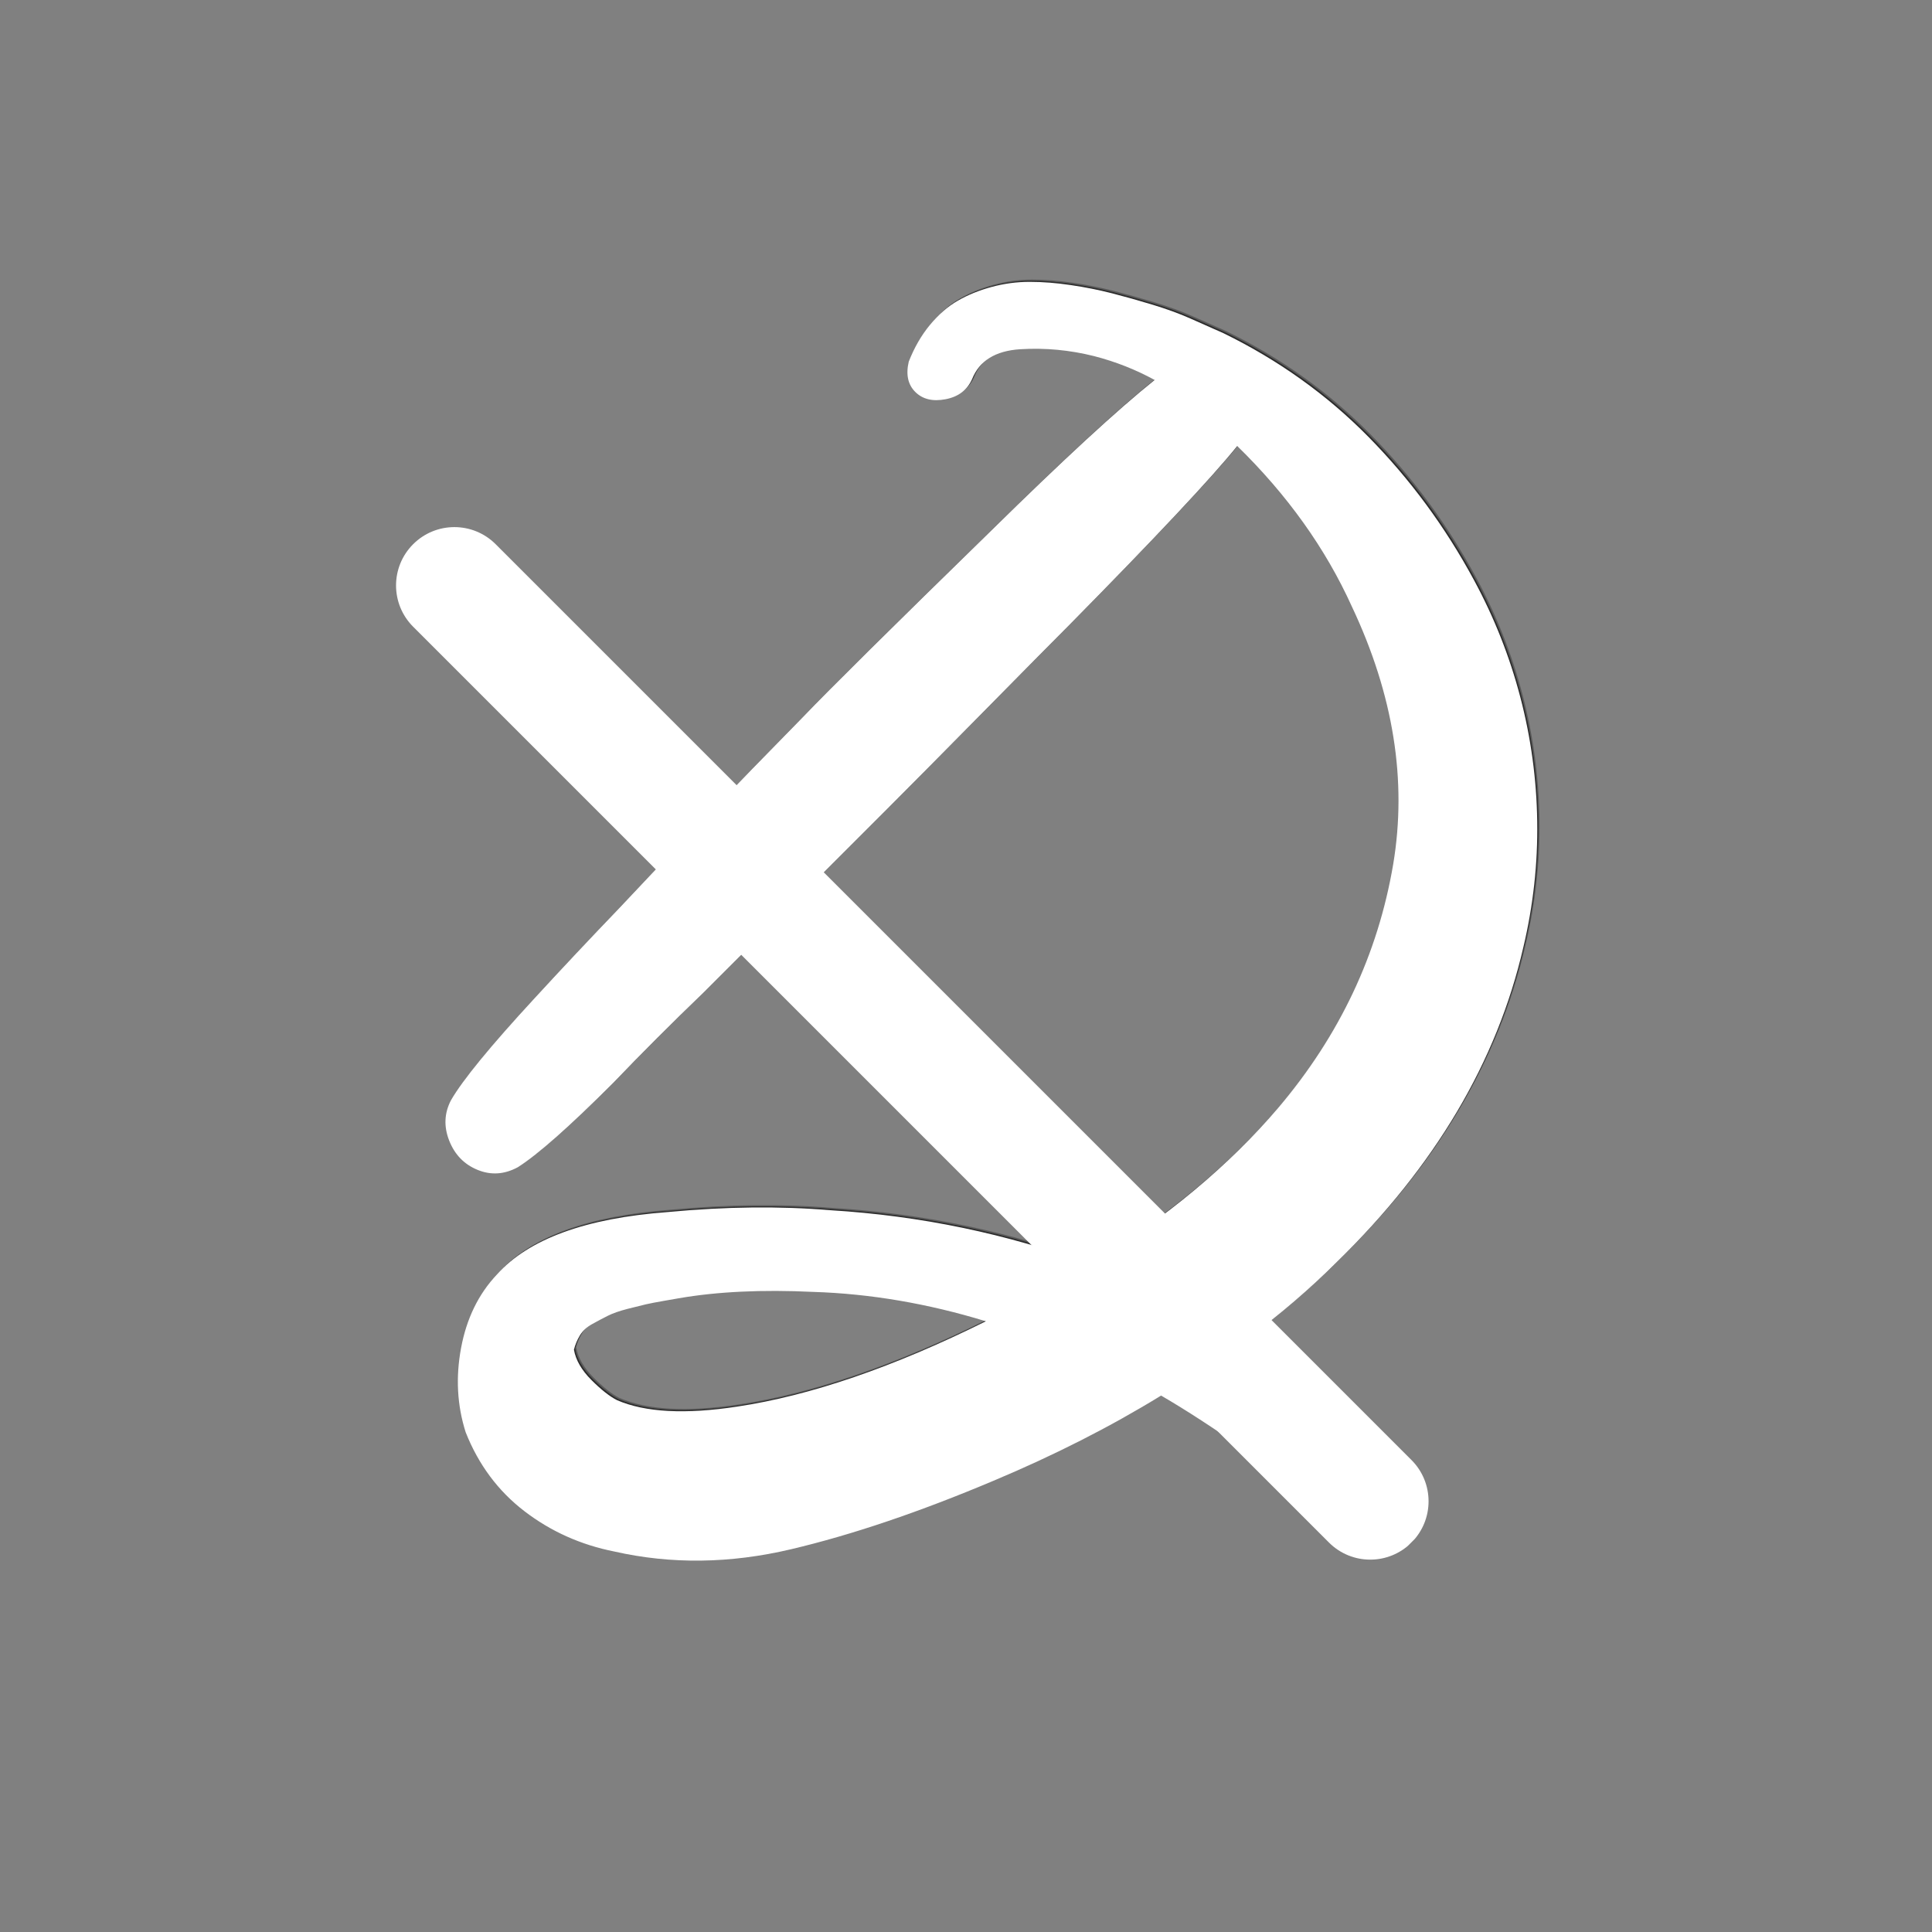 <svg xmlns="http://www.w3.org/2000/svg" xmlns:xlink="http://www.w3.org/1999/xlink" width="1080" zoomAndPan="magnify" viewBox="0 0 810 810" height="1080" preserveAspectRatio="xMidYMid meet" version="1.2"><rect x="0" y="0" width="810" height="810" fill="#808080" stroke="none"/><defs><clipPath id="6f4fe4e5a8"><path d="M 166 220 L 599 220 L 599 654 L 166 654 Z M 166 220 "/></clipPath><clipPath id="dcd221eb92"><path d="M 190.508 210.863 L 609.141 629.496 L 574.547 664.09 L 155.914 245.457 Z M 190.508 210.863 "/></clipPath><clipPath id="94b195ef61"><path d="M 207.805 228.16 L 591.77 612.125 C 601.32 621.68 601.32 637.168 591.77 646.719 C 582.215 656.273 566.73 656.273 557.176 646.719 L 173.211 262.754 C 163.656 253.199 163.656 237.711 173.211 228.16 C 182.762 218.605 198.25 218.605 207.805 228.16 Z M 207.805 228.16 "/></clipPath></defs><g id="22619128ec"><g style="fill:#000000;fill-opacity:0.302;"><g transform="translate(111.962, 375.282)"><path style="stroke:none" d="M 482.328 249.234 C 484.379 251.805 484.953 255.078 484.047 259.047 C 483.148 263.023 481.172 266.047 478.109 268.109 C 472.203 272.973 465.664 272.582 458.5 266.938 C 424.125 240.27 396.555 220.91 375.797 208.859 C 354.504 221.941 331.039 233.863 305.406 244.625 C 274.375 257.719 246.102 267.273 220.594 273.297 C 195.082 279.316 170.398 279.629 146.547 274.234 C 132.441 271.422 119.875 265.781 108.844 257.312 C 97.82 248.852 89.617 237.828 84.234 224.234 C 80.648 212.961 80.008 201.172 82.312 188.859 C 84.613 176.547 89.613 166.289 97.312 158.094 C 110.645 143.219 134.492 134.492 168.859 131.922 C 193.203 129.617 216.02 129.363 237.312 131.156 C 275 133.469 311.285 141.035 346.172 153.859 C 378.234 134.109 404.516 112.18 425.016 88.078 C 450.66 57.828 466.688 23.852 473.094 -13.844 C 478.988 -48.969 473.219 -85 455.781 -121.938 C 444.758 -146.289 428.738 -168.727 407.719 -189.25 C 397.195 -176.164 373.863 -151.289 337.719 -114.625 C 332.07 -108.977 320.336 -97.113 302.516 -79.031 C 284.703 -60.957 270.922 -47.047 261.172 -37.297 C 221.172 2.703 195.531 28.344 184.25 39.625 C 170.656 52.695 157.961 65.391 146.172 77.703 C 127.961 95.91 114.629 107.703 106.172 113.078 C 100.523 116.16 94.879 116.547 89.234 114.234 C 83.598 111.93 79.625 107.828 77.312 101.922 C 75.008 96.023 75.27 90.383 78.094 85 C 82.969 76.539 94.629 62.305 113.078 42.297 C 124.617 29.734 136.547 17.047 148.859 4.234 C 171.422 -19.867 197.062 -46.539 225.781 -75.781 C 236.812 -87.312 263.094 -113.332 304.625 -153.844 C 334.875 -183.594 357.695 -204.625 373.094 -216.938 C 365.156 -221.289 356.695 -224.625 347.719 -226.938 C 337.457 -229.508 327.133 -230.473 316.75 -229.828 C 306.363 -229.18 299.633 -225.008 296.562 -217.312 C 294.508 -212.695 290.789 -209.879 285.406 -208.859 C 280.02 -207.836 275.789 -208.863 272.719 -211.938 C 269.645 -215.008 268.738 -219.238 270 -224.625 C 272.312 -230.52 275.266 -235.648 278.859 -240.016 C 282.453 -244.379 286.363 -247.773 290.594 -250.203 C 294.832 -252.641 299.578 -254.562 304.828 -255.969 C 310.086 -257.383 315.406 -258.086 320.781 -258.078 C 326.164 -258.078 331.867 -257.629 337.891 -256.734 C 343.922 -255.848 349.691 -254.695 355.203 -253.281 C 360.711 -251.863 366.414 -250.258 372.312 -248.469 C 378.207 -246.676 383.461 -244.754 388.078 -242.703 C 392.703 -240.66 397.328 -238.609 401.953 -236.547 C 425.023 -225.266 445.281 -210.781 462.719 -193.094 C 480.156 -175.406 494.898 -155.398 506.953 -133.078 C 515.422 -117.441 521.895 -101.098 526.375 -84.047 C 530.852 -66.992 533.223 -49.617 533.484 -31.922 C 533.754 -14.234 531.828 3.328 527.703 20.766 C 516.691 68.711 490.672 112.691 449.641 152.703 C 438.359 163.984 425.797 174.754 411.953 185.016 C 440.672 202.961 464.129 224.367 482.328 249.234 Z M 198.094 213.469 C 228.852 208.852 263.598 196.93 302.328 177.703 C 277.961 170.254 253.859 166.148 230.016 165.391 C 208.473 164.367 189.629 165.266 173.484 168.078 C 173.484 168.078 171.625 168.398 167.906 169.047 C 164.188 169.691 161.492 170.207 159.828 170.594 C 158.16 170.977 155.594 171.613 152.125 172.5 C 148.664 173.395 145.91 174.359 143.859 175.391 C 141.805 176.422 139.625 177.578 137.312 178.859 C 135 180.141 133.266 181.738 132.109 183.656 C 130.961 185.582 130.133 187.57 129.625 189.625 C 130.395 193.977 132.832 198.207 136.938 202.312 C 141.039 206.414 144.625 209.238 147.688 210.781 C 159.5 215.906 176.301 216.801 198.094 213.469 Z M 198.094 213.469 "/></g></g><g style="fill:#000000;fill-opacity:0.502;"><g transform="translate(111.481, 375.763)"><path style="stroke:none" d="M 482.328 249.234 C 484.379 251.805 484.953 255.078 484.047 259.047 C 483.148 263.023 481.172 266.047 478.109 268.109 C 472.203 272.973 465.664 272.582 458.5 266.938 C 424.125 240.27 396.555 220.91 375.797 208.859 C 354.504 221.941 331.039 233.863 305.406 244.625 C 274.375 257.719 246.102 267.273 220.594 273.297 C 195.082 279.316 170.398 279.629 146.547 274.234 C 132.441 271.422 119.875 265.781 108.844 257.312 C 97.82 248.852 89.617 237.828 84.234 224.234 C 80.648 212.961 80.008 201.172 82.312 188.859 C 84.613 176.547 89.613 166.289 97.312 158.094 C 110.645 143.219 134.492 134.492 168.859 131.922 C 193.203 129.617 216.02 129.363 237.312 131.156 C 275 133.469 311.285 141.035 346.172 153.859 C 378.234 134.109 404.516 112.18 425.016 88.078 C 450.66 57.828 466.688 23.852 473.094 -13.844 C 478.988 -48.969 473.219 -85 455.781 -121.938 C 444.758 -146.289 428.738 -168.727 407.719 -189.25 C 397.195 -176.164 373.863 -151.289 337.719 -114.625 C 332.07 -108.977 320.336 -97.113 302.516 -79.031 C 284.703 -60.957 270.922 -47.047 261.172 -37.297 C 221.172 2.703 195.531 28.344 184.25 39.625 C 170.656 52.695 157.961 65.391 146.172 77.703 C 127.961 95.91 114.629 107.703 106.172 113.078 C 100.523 116.16 94.879 116.547 89.234 114.234 C 83.598 111.93 79.625 107.828 77.312 101.922 C 75.008 96.023 75.27 90.383 78.094 85 C 82.969 76.539 94.629 62.305 113.078 42.297 C 124.617 29.734 136.547 17.047 148.859 4.234 C 171.422 -19.867 197.062 -46.539 225.781 -75.781 C 236.812 -87.312 263.094 -113.332 304.625 -153.844 C 334.875 -183.594 357.695 -204.625 373.094 -216.938 C 365.156 -221.289 356.695 -224.625 347.719 -226.938 C 337.457 -229.508 327.133 -230.473 316.75 -229.828 C 306.363 -229.18 299.633 -225.008 296.562 -217.312 C 294.508 -212.695 290.789 -209.879 285.406 -208.859 C 280.02 -207.836 275.789 -208.863 272.719 -211.938 C 269.645 -215.008 268.738 -219.238 270 -224.625 C 272.312 -230.52 275.266 -235.648 278.859 -240.016 C 282.453 -244.379 286.363 -247.773 290.594 -250.203 C 294.832 -252.641 299.578 -254.562 304.828 -255.969 C 310.086 -257.383 315.406 -258.086 320.781 -258.078 C 326.164 -258.078 331.867 -257.629 337.891 -256.734 C 343.922 -255.848 349.691 -254.695 355.203 -253.281 C 360.711 -251.863 366.414 -250.258 372.312 -248.469 C 378.207 -246.676 383.461 -244.754 388.078 -242.703 C 392.703 -240.66 397.328 -238.609 401.953 -236.547 C 425.023 -225.266 445.281 -210.781 462.719 -193.094 C 480.156 -175.406 494.898 -155.398 506.953 -133.078 C 515.422 -117.441 521.895 -101.098 526.375 -84.047 C 530.852 -66.992 533.223 -49.617 533.484 -31.922 C 533.754 -14.234 531.828 3.328 527.703 20.766 C 516.691 68.711 490.672 112.691 449.641 152.703 C 438.359 163.984 425.797 174.754 411.953 185.016 C 440.672 202.961 464.129 224.367 482.328 249.234 Z M 198.094 213.469 C 228.852 208.852 263.598 196.93 302.328 177.703 C 277.961 170.254 253.859 166.148 230.016 165.391 C 208.473 164.367 189.629 165.266 173.484 168.078 C 173.484 168.078 171.625 168.398 167.906 169.047 C 164.188 169.691 161.492 170.207 159.828 170.594 C 158.16 170.977 155.594 171.613 152.125 172.5 C 148.664 173.395 145.91 174.359 143.859 175.391 C 141.805 176.422 139.625 177.578 137.312 178.859 C 135 180.141 133.266 181.738 132.109 183.656 C 130.961 185.582 130.133 187.57 129.625 189.625 C 130.395 193.977 132.832 198.207 136.938 202.312 C 141.039 206.414 144.625 209.238 147.688 210.781 C 159.5 215.906 176.301 216.801 198.094 213.469 Z M 198.094 213.469 "/></g></g><g style="fill:#ffffff;fill-opacity:1;"><g transform="translate(111, 376.244)"><path style="stroke:none" d="M 482.328 249.234 C 484.379 251.805 484.953 255.078 484.047 259.047 C 483.148 263.023 481.172 266.047 478.109 268.109 C 472.203 272.973 465.664 272.582 458.5 266.938 C 424.125 240.27 396.555 220.91 375.797 208.859 C 354.504 221.941 331.039 233.863 305.406 244.625 C 274.375 257.719 246.102 267.273 220.594 273.297 C 195.082 279.316 170.398 279.629 146.547 274.234 C 132.441 271.422 119.875 265.781 108.844 257.312 C 97.82 248.852 89.617 237.828 84.234 224.234 C 80.648 212.961 80.008 201.172 82.312 188.859 C 84.613 176.547 89.613 166.289 97.312 158.094 C 110.645 143.219 134.492 134.492 168.859 131.922 C 193.203 129.617 216.02 129.363 237.312 131.156 C 275 133.469 311.285 141.035 346.172 153.859 C 378.234 134.109 404.516 112.18 425.016 88.078 C 450.66 57.828 466.688 23.852 473.094 -13.844 C 478.988 -48.969 473.219 -85 455.781 -121.938 C 444.758 -146.289 428.738 -168.727 407.719 -189.25 C 397.195 -176.164 373.863 -151.289 337.719 -114.625 C 332.07 -108.977 320.336 -97.113 302.516 -79.031 C 284.703 -60.957 270.922 -47.047 261.172 -37.297 C 221.172 2.703 195.531 28.344 184.25 39.625 C 170.656 52.695 157.961 65.391 146.172 77.703 C 127.961 95.91 114.629 107.703 106.172 113.078 C 100.523 116.16 94.879 116.547 89.234 114.234 C 83.598 111.93 79.625 107.828 77.312 101.922 C 75.008 96.023 75.27 90.383 78.094 85 C 82.969 76.539 94.629 62.305 113.078 42.297 C 124.617 29.734 136.547 17.047 148.859 4.234 C 171.422 -19.867 197.062 -46.539 225.781 -75.781 C 236.812 -87.312 263.094 -113.332 304.625 -153.844 C 334.875 -183.594 357.695 -204.625 373.094 -216.938 C 365.156 -221.289 356.695 -224.625 347.719 -226.938 C 337.457 -229.508 327.133 -230.473 316.75 -229.828 C 306.363 -229.18 299.633 -225.008 296.562 -217.312 C 294.508 -212.695 290.789 -209.879 285.406 -208.859 C 280.02 -207.836 275.789 -208.863 272.719 -211.938 C 269.645 -215.008 268.738 -219.238 270 -224.625 C 272.312 -230.52 275.266 -235.648 278.859 -240.016 C 282.453 -244.379 286.363 -247.773 290.594 -250.203 C 294.832 -252.641 299.578 -254.562 304.828 -255.969 C 310.086 -257.383 315.406 -258.086 320.781 -258.078 C 326.164 -258.078 331.867 -257.629 337.891 -256.734 C 343.922 -255.848 349.691 -254.695 355.203 -253.281 C 360.711 -251.863 366.414 -250.258 372.312 -248.469 C 378.207 -246.676 383.461 -244.754 388.078 -242.703 C 392.703 -240.66 397.328 -238.609 401.953 -236.547 C 425.023 -225.266 445.281 -210.781 462.719 -193.094 C 480.156 -175.406 494.898 -155.398 506.953 -133.078 C 515.422 -117.441 521.895 -101.098 526.375 -84.047 C 530.852 -66.992 533.223 -49.617 533.484 -31.922 C 533.754 -14.234 531.828 3.328 527.703 20.766 C 516.691 68.711 490.672 112.691 449.641 152.703 C 438.359 163.984 425.797 174.754 411.953 185.016 C 440.672 202.961 464.129 224.367 482.328 249.234 Z M 198.094 213.469 C 228.852 208.852 263.598 196.93 302.328 177.703 C 277.961 170.254 253.859 166.148 230.016 165.391 C 208.473 164.367 189.629 165.266 173.484 168.078 C 173.484 168.078 171.625 168.398 167.906 169.047 C 164.188 169.691 161.492 170.207 159.828 170.594 C 158.16 170.977 155.594 171.613 152.125 172.5 C 148.664 173.395 145.91 174.359 143.859 175.391 C 141.805 176.422 139.625 177.578 137.312 178.859 C 135 180.141 133.266 181.738 132.109 183.656 C 130.961 185.582 130.133 187.57 129.625 189.625 C 130.395 193.977 132.832 198.207 136.938 202.312 C 141.039 206.414 144.625 209.238 147.688 210.781 C 159.5 215.906 176.301 216.801 198.094 213.469 Z M 198.094 213.469 "/></g></g><g clip-rule="nonzero" clip-path="url(#6f4fe4e5a8)"><g clip-rule="nonzero" clip-path="url(#dcd221eb92)"><g clip-rule="nonzero" clip-path="url(#94b195ef61)"><path style=" stroke:none;fill-rule:nonzero;fill:#ffffff;fill-opacity:1;" d="M 190.508 210.863 L 609.008 629.363 L 574.414 663.957 L 155.914 245.457 Z M 190.508 210.863 "/></g></g></g></g></svg>
